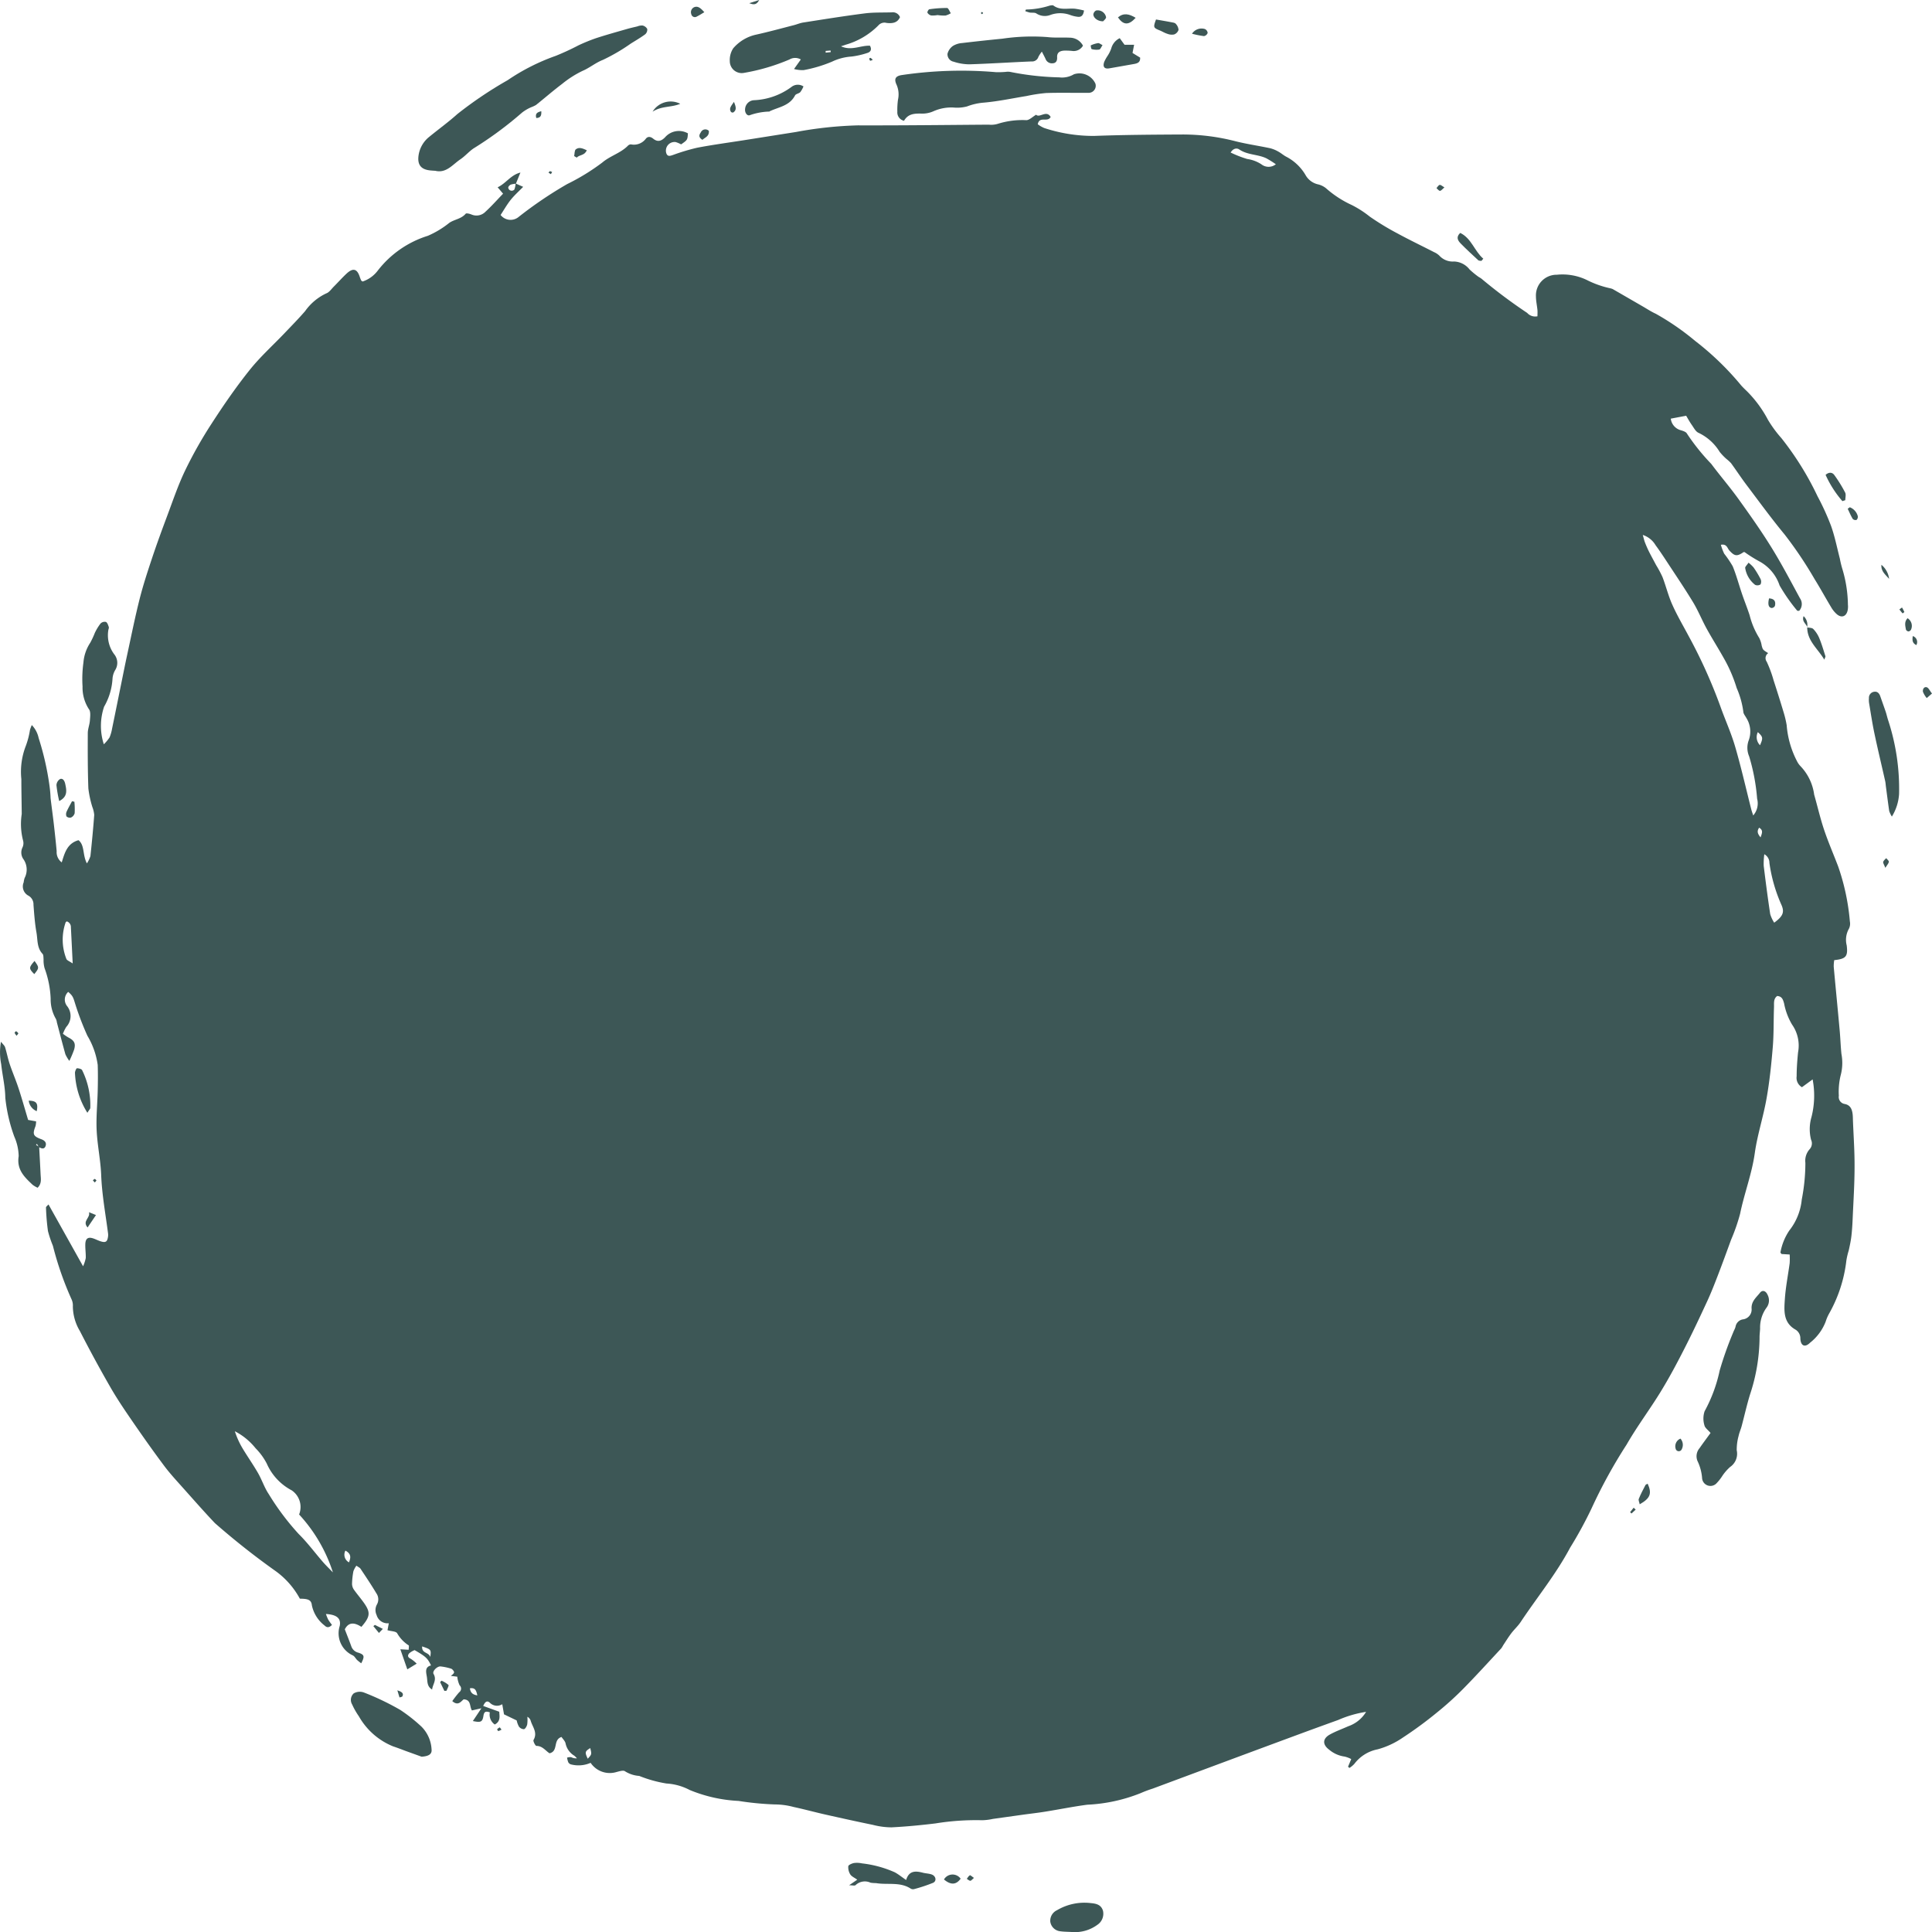 <svg xmlns="http://www.w3.org/2000/svg" xmlns:xlink="http://www.w3.org/1999/xlink" width="121" height="121" viewBox="0 0 121 121">
  <defs>
    <clipPath id="clip-path">
      <rect id="Rectangle_401159" data-name="Rectangle 401159" width="121" height="121" fill="#3d5756"/>
    </clipPath>
  </defs>
  <g id="Group_1102795" data-name="Group 1102795" transform="translate(9472 320)">
    <g id="Group_1102170" data-name="Group 1102170" transform="translate(-9626.668 -6439.349)">
      <g id="Group_1099585" data-name="Group 1099585" transform="translate(154.668 6119.349)">
        <g id="Group_1099584" data-name="Group 1099584" clip-path="url(#clip-path)">
          <path id="Path_873472" data-name="Path 873472" d="M35.22,26.911l.473.21c-.3.305-.568.546-.791.827s-.417.622-.622.935A.791.791,0,0,0,35.416,29a25.275,25.275,0,0,1,3.038-2.055A13.455,13.455,0,0,0,40.646,25.6c.5-.424,1.133-.584,1.592-1.04a.284.284,0,0,1,.2-.1.932.932,0,0,0,.943-.361c.127-.151.3-.123.455.005.27.221.5.161.74-.083a1.149,1.149,0,0,1,1.435-.25c-.027.411-.027.411-.425.69a1.77,1.77,0,0,0-.344-.145.542.542,0,0,0-.585.7c.08.231.245.166.419.109a12.764,12.764,0,0,1,1.51-.453c.979-.188,1.97-.319,2.955-.475q1.62-.256,3.239-.512a24.469,24.469,0,0,1,3.873-.414c2.734.008,5.467-.025,8.2-.045a1.433,1.433,0,0,0,.558-.05,5.151,5.151,0,0,1,1.807-.231c.189-.015.365-.2.6-.341.214.225.649-.318.911.141-.19.361-.705-.077-.808.457a1.875,1.875,0,0,0,.412.237,9.89,9.89,0,0,0,3.11.493c1.863-.07,3.728-.081,5.593-.09a13.278,13.278,0,0,1,3.285.427c.709.177,1.436.281,2.152.433a2.011,2.011,0,0,1,.514.211c.166.089.311.219.476.31a3,3,0,0,1,1.223,1.149,1.2,1.2,0,0,0,.795.595,1.238,1.238,0,0,1,.5.248,6.524,6.524,0,0,0,1.6,1.041,6.408,6.408,0,0,1,1.13.726,16.694,16.694,0,0,0,1.733,1.053c.757.412,1.536.784,2.3,1.177a1.116,1.116,0,0,1,.329.218,1.132,1.132,0,0,0,.92.367,1.283,1.283,0,0,1,.973.5,5.929,5.929,0,0,0,.56.46,1.719,1.719,0,0,1,.191.122,32.608,32.608,0,0,0,2.857,2.138.67.67,0,0,0,.643.21c0-.131.01-.258,0-.384-.028-.287-.093-.572-.095-.858a1.294,1.294,0,0,1,1.31-1.359A3.513,3.513,0,0,1,102.4,33a6.106,6.106,0,0,0,1.368.473.868.868,0,0,1,.162.05c.621.357,1.24.717,1.861,1.075.276.159.543.338.832.469a16.044,16.044,0,0,1,2.466,1.7,17.946,17.946,0,0,1,2.895,2.8c.114.126.237.244.36.362a7.416,7.416,0,0,1,1.311,1.785,7.534,7.534,0,0,0,.842,1.147,18.811,18.811,0,0,1,2.259,3.634,15.868,15.868,0,0,1,.849,1.861c.237.666.374,1.368.552,2.055a5.864,5.864,0,0,0,.164.669,8.068,8.068,0,0,1,.34,2.21,1.181,1.181,0,0,1-.015.345c-.077.385-.368.506-.666.263a1.694,1.694,0,0,1-.362-.437c-.355-.587-.682-1.191-1.044-1.772a24.982,24.982,0,0,0-1.874-2.791c-.835-1.01-1.609-2.074-2.4-3.122-.331-.44-.632-.9-.957-1.347a2.519,2.519,0,0,0-.29-.266,3.542,3.542,0,0,1-.426-.446,3.107,3.107,0,0,0-1.321-1.19c-.182-.076-.3-.324-.431-.507-.139-.2-.255-.415-.345-.563l-.963.182a.855.855,0,0,0,.638.728c.134.04.316.1.369.2a13.329,13.329,0,0,0,1.528,1.905c.557.747,1.168,1.453,1.712,2.21.711.988,1.414,1.984,2.055,3.019s1.208,2.118,1.79,3.19a.629.629,0,0,1-.053.785c-.055-.005-.113.005-.124-.014a11.09,11.09,0,0,1-1.1-1.576,2.678,2.678,0,0,0-1.3-1.526,8.713,8.713,0,0,1-.887-.559s-.048-.015-.074,0c-.41.281-.56.254-.889-.11-.126-.14-.154-.423-.528-.352a3.324,3.324,0,0,0,.21.559,6.573,6.573,0,0,1,.534.79c.228.559.384,1.149.579,1.723.153.449.331.888.478,1.339a4.953,4.953,0,0,0,.6,1.422,1.613,1.613,0,0,1,.157.489c.074.257.073.257.405.463a.378.378,0,0,0-.094.533,7.4,7.4,0,0,1,.433,1.17q.321.983.619,1.974a6.385,6.385,0,0,1,.2.832,5.866,5.866,0,0,0,.641,2.247,1.264,1.264,0,0,0,.228.327,3.177,3.177,0,0,1,.853,1.778c.211.737.381,1.487.625,2.212.261.777.591,1.53.883,2.3a14.035,14.035,0,0,1,.728,3.43.726.726,0,0,1-.054.449,1.408,1.408,0,0,0-.144,1.051c.086.694-.043.847-.781.925a2.342,2.342,0,0,0-.032.411c.12,1.322.251,2.643.371,3.965.046.5.061,1,.112,1.5a3.023,3.023,0,0,1-.054,1.36,4.321,4.321,0,0,0-.109,1.259.442.442,0,0,0,.359.512c.37.065.473.341.508.667.014.133.013.269.018.4.038.961.107,1.923.1,2.884,0,1.057-.07,2.115-.116,3.172-.016.385-.038.77-.082,1.152-.035.3-.1.6-.167.9a4.673,4.673,0,0,0-.146.616,8.813,8.813,0,0,1-1.1,3.369,2.642,2.642,0,0,0-.2.477,3.112,3.112,0,0,1-.975,1.316c-.322.322-.586.2-.609-.258a.634.634,0,0,0-.317-.569c-.776-.447-.7-1.21-.652-1.925.051-.746.2-1.484.3-2.227a4.505,4.505,0,0,0,0-.545l-.508-.031c-.031-.043-.077-.082-.07-.1a3.592,3.592,0,0,1,.555-1.371,3.7,3.7,0,0,0,.781-1.947,12.026,12.026,0,0,0,.226-2.29,1.084,1.084,0,0,1,.267-.856.538.538,0,0,0,.089-.593,2.689,2.689,0,0,1,.024-1.413,5.432,5.432,0,0,0,.074-2.366l-.669.489a.675.675,0,0,1-.332-.685c0-.5.039-1,.088-1.495a2.286,2.286,0,0,0-.376-1.743,4.094,4.094,0,0,1-.5-1.331c-.07-.244-.132-.436-.431-.459-.253.185-.187.475-.2.73-.03.827-.008,1.658-.077,2.482-.09,1.072-.2,2.146-.388,3.2-.2,1.152-.576,2.275-.738,3.43-.182,1.3-.658,2.52-.92,3.8a11.794,11.794,0,0,1-.566,1.629c-.269.738-.538,1.477-.82,2.21-.213.554-.429,1.108-.678,1.646-.469,1.013-.944,2.023-1.452,3.015-.459.9-.934,1.789-1.46,2.646-.685,1.118-1.478,2.169-2.13,3.306a31.785,31.785,0,0,0-2.2,4.006,25.734,25.734,0,0,1-1.342,2.457c-.881,1.66-2.069,3.105-3.1,4.658-.168.252-.4.458-.583.7s-.341.5-.509.752a1.45,1.45,0,0,1-.119.192c-.79.847-1.567,1.706-2.38,2.53a19.5,19.5,0,0,1-1.643,1.484,24.551,24.551,0,0,1-2.138,1.572,5.208,5.208,0,0,1-1.579.736,2.4,2.4,0,0,0-1.46.911,1.5,1.5,0,0,1-.309.256l-.086-.078.2-.478a1.71,1.71,0,0,0-.416-.157A1.894,1.894,0,0,1,86.17,125c-.428-.319-.422-.7.065-.959.364-.2.757-.339,1.135-.509a2.1,2.1,0,0,0,1.114-.9,6.991,6.991,0,0,0-1.751.51q-1.087.391-2.173.79-2.573.951-5.145,1.908-2.149.8-4.3,1.6a7.469,7.469,0,0,0-.74.278,10.241,10.241,0,0,1-3.351.729c-.9.118-1.783.3-2.675.441-.444.071-.891.121-1.337.182l-1.9.266a3.426,3.426,0,0,1-.671.083,15.83,15.83,0,0,0-2.927.2c-.916.111-1.836.2-2.757.246a4.726,4.726,0,0,1-1.162-.156c-1-.205-1.991-.424-2.984-.648-.662-.149-1.318-.33-1.982-.472a4.567,4.567,0,0,0-1.171-.159,18.662,18.662,0,0,1-2.274-.22,9.154,9.154,0,0,1-3.062-.685,3.554,3.554,0,0,0-1.454-.406,7.994,7.994,0,0,1-1.706-.475,1.909,1.909,0,0,1-.89-.29c-.1-.083-.356,0-.532.045a1.445,1.445,0,0,1-1.623-.575,1.883,1.883,0,0,1-1.224.1.279.279,0,0,1-.175-.136,1.271,1.271,0,0,1-.075-.29.675.675,0,0,1,.253-.03.689.689,0,0,0,.365.074,1.815,1.815,0,0,0-.163-.163,1.168,1.168,0,0,1-.546-.754c-.024-.158-.177-.295-.257-.421-.556.178-.178.89-.751,1.022-.242-.148-.442-.466-.823-.462-.063,0-.22-.3-.18-.37.266-.458-.05-.8-.172-1.187a.41.41,0,0,0-.214-.266,2.175,2.175,0,0,1-.009.476c-.026.114-.114.273-.2.3a.4.4,0,0,1-.317-.161,1.341,1.341,0,0,1-.142-.387l-.794-.382c-.037-.214-.07-.4-.11-.634a.621.621,0,0,1-.783-.1c-.177-.151-.3-.045-.41.209l1.005.362c.013.273.1.6-.281.8a.753.753,0,0,1-.309-.761c-.229-.074-.357-.076-.4.215-.062.393-.169.433-.663.329l.535-.8-.591.135c-.165-.232-.033-.673-.519-.694-.163.116-.338.442-.714.11a6.783,6.783,0,0,1,.429-.551.281.281,0,0,0,.031-.439,1.681,1.681,0,0,1-.148-.539l-.4-.05c.046-.045.169-.114.2-.213.018-.057-.1-.209-.181-.238a3.389,3.389,0,0,0-.654-.14c-.217-.029-.549.3-.448.471.218.377-.055.644-.092.975-.343-.2-.281-.534-.334-.827s-.117-.587.266-.683c-.222-.46-.316-.545-1.027-.959a1.249,1.249,0,0,0-.326.188c-.12.126-.127.256.075.35a2.17,2.17,0,0,1,.38.31l-.587.357L28,118.713l.523.03c0-.111.031-.255,0-.275a2.178,2.178,0,0,1-.723-.761c-.083-.126-.359-.118-.605-.188l.083-.437a.71.71,0,0,1-.764-.513.726.726,0,0,1,.015-.653.657.657,0,0,0-.03-.708c-.313-.523-.653-1.03-.991-1.537-.047-.071-.143-.11-.259-.194a1.37,1.37,0,0,0-.189.349,4.846,4.846,0,0,0-.085.8.662.662,0,0,0,.124.361c.2.28.421.536.618.814.429.606.4.866-.155,1.507-.386-.246-.779-.351-1.04.153.143.372.285.724.413,1.081a.618.618,0,0,0,.448.387c.371.126.388.231.168.661a2.941,2.941,0,0,1-.253-.2c-.095-.092-.159-.234-.268-.291a1.524,1.524,0,0,1-.826-1.848c.094-.471-.182-.709-.865-.749a3.078,3.078,0,0,0,.144.353,3.81,3.81,0,0,0,.234.329c-.166.181-.321.184-.457.043a2.15,2.15,0,0,1-.8-1.264c-.034-.337-.222-.418-.753-.419a5.156,5.156,0,0,0-1.5-1.716,47.037,47.037,0,0,1-3.822-3.018c-.664-.7-1.3-1.425-1.944-2.146-.416-.468-.846-.927-1.222-1.427-.673-.9-1.32-1.815-1.957-2.74-.486-.706-.97-1.416-1.4-2.159q-1.011-1.757-1.936-3.564a3.06,3.06,0,0,1-.436-1.535.922.922,0,0,0-.083-.447A20.178,20.178,0,0,1,6.24,93.441a7.07,7.07,0,0,1-.31-.923,14.2,14.2,0,0,1-.123-1.476c0-.05.085-.106.157-.19L8.13,94.725a2.365,2.365,0,0,0,.168-.515c.009-.287-.036-.576-.028-.864.01-.369.177-.478.513-.36.16.056.312.138.475.185.285.083.385.015.43-.27a.807.807,0,0,0,.007-.23c-.157-1.218-.383-2.424-.431-3.659-.037-.938-.24-1.869-.284-2.807-.038-.823.048-1.652.067-2.478.013-.538.018-1.076,0-1.613A4.866,4.866,0,0,0,8.4,80.287a17.9,17.9,0,0,1-.739-1.921c-.147-.465-.147-.557-.462-.826a.654.654,0,0,0-.078.88,1,1,0,0,1-.043,1.314,2.46,2.46,0,0,0-.21.429,3.083,3.083,0,0,0,.335.229c.373.189.477.373.367.761a6.823,6.823,0,0,1-.3.71,2.292,2.292,0,0,1-.248-.416c-.185-.664-.357-1.331-.534-2a.633.633,0,0,0-.063-.219A2.425,2.425,0,0,1,6.1,77.971a6.216,6.216,0,0,0-.381-1.914,1.861,1.861,0,0,1-.063-.568c-.013-.112,0-.261-.062-.328-.369-.385-.3-.9-.386-1.355-.1-.567-.14-1.146-.184-1.722a.621.621,0,0,0-.314-.568.652.652,0,0,1-.3-.837,1.171,1.171,0,0,1,.063-.28,1.142,1.142,0,0,0-.1-1.2.723.723,0,0,1-.036-.708.633.633,0,0,0,.032-.441A4.131,4.131,0,0,1,4.288,66.4c-.006-.73-.024-1.459-.024-2.188a4.473,4.473,0,0,1,.282-2.084,5.082,5.082,0,0,0,.259-1,2.974,2.974,0,0,1,.114-.3,1.675,1.675,0,0,1,.428.812,17.5,17.5,0,0,1,.676,2.964,7.6,7.6,0,0,1,.072.8c.062.533.138,1.063.2,1.6.066.573.128,1.147.181,1.721a.8.8,0,0,0,.318.705c.18-.586.339-1.191,1.049-1.39.4.316.244.915.526,1.452a1.8,1.8,0,0,0,.221-.457c.092-.859.175-1.719.238-2.58a1.846,1.846,0,0,0-.119-.5A6.526,6.526,0,0,1,8.461,64.8c-.042-1.154-.041-2.31-.036-3.465,0-.264.113-.525.132-.791.016-.238.062-.554-.06-.708a2.48,2.48,0,0,1-.4-1.421,7.457,7.457,0,0,1,.055-1.5,2.626,2.626,0,0,1,.426-1.24,5.36,5.36,0,0,0,.29-.622,3.2,3.2,0,0,1,.356-.584.367.367,0,0,1,.335-.1c.09.039.142.2.181.318.021.064-.026.149-.033.225a1.991,1.991,0,0,0,.367,1.475.852.852,0,0,1,.06,1.011,1.24,1.24,0,0,0-.161.54,3.957,3.957,0,0,1-.526,1.74,3.748,3.748,0,0,0-.018,2.355A2.463,2.463,0,0,0,9.79,61.6a2.584,2.584,0,0,0,.157-.551c.21-1.015.413-2.031.62-3.047.107-.527.212-1.053.326-1.578.253-1.163.486-2.333.777-3.486.219-.868.5-1.722.783-2.571s.594-1.7.911-2.548c.371-.985.705-1.991,1.159-2.936a26.725,26.725,0,0,1,1.659-2.937c.744-1.15,1.525-2.283,2.377-3.35.661-.828,1.457-1.543,2.19-2.312.432-.453.871-.9,1.283-1.374a3.379,3.379,0,0,1,1.335-1.119c.179-.065.313-.268.46-.416.269-.269.523-.555.8-.815.414-.387.675-.311.841.226a1.576,1.576,0,0,0,.088.209c.007.014.029.021.083.055a1.972,1.972,0,0,0,.96-.7,6.351,6.351,0,0,1,3.122-2.162,5.78,5.78,0,0,0,1.348-.814c.324-.219.747-.242,1.021-.567.045-.054.25,0,.361.044a.786.786,0,0,0,.89-.181c.374-.342.713-.726,1.094-1.121l-.341-.4c.522-.243.824-.776,1.427-.923l-.285.7a1.3,1.3,0,0,0-.322.057c-.069.03-.156.122-.156.186a.219.219,0,0,0,.387.115,1.406,1.406,0,0,0,.076-.373m77.509,39.58a1.151,1.151,0,0,0,.245-1.048,12.449,12.449,0,0,0-.5-2.654,1.349,1.349,0,0,1-.023-1.014,1.592,1.592,0,0,0-.148-1.383c-.071-.134-.193-.271-.195-.408a5.486,5.486,0,0,0-.415-1.475,9.086,9.086,0,0,0-.818-1.89c-.344-.615-.723-1.209-1.062-1.827-.3-.546-.533-1.131-.854-1.661-.531-.876-1.108-1.724-1.669-2.581-.219-.334-.441-.667-.678-.988a1.452,1.452,0,0,0-.8-.64c.06.209.088.345.137.471.076.194.159.387.252.573.143.285.3.565.447.846a6.706,6.706,0,0,1,.4.749c.217.565.36,1.162.606,1.712.3.678.68,1.322,1.03,1.979a32.167,32.167,0,0,1,1.981,4.388c.3.848.678,1.671.93,2.533.381,1.305.681,2.635,1.017,3.955.023.089.056.174.117.362M21.661,110.267a1.26,1.26,0,0,0-.467-1.51,3.469,3.469,0,0,1-1.559-1.673,3.92,3.92,0,0,0-.7-.961,4.029,4.029,0,0,0-1.3-1.066,5.2,5.2,0,0,0,.45,1.015c.321.541.686,1.055,1,1.6.246.427.4.916.672,1.319a15.959,15.959,0,0,0,1.876,2.5c.551.542,1.015,1.175,1.525,1.761.181.207.381.4.619.645a9.7,9.7,0,0,0-2.123-3.633m91.77-41.342a4.472,4.472,0,0,0-.037.719c.123,1.011.255,2.021.407,3.028a2.113,2.113,0,0,0,.25.537c.549-.4.651-.656.46-1.1a9.751,9.751,0,0,1-.76-2.643.612.612,0,0,0-.32-.544M7.48,75.761c-.041-.829-.075-1.548-.113-2.268a.373.373,0,0,0-.255-.369c-.041.03-.063.038-.07.053a3.267,3.267,0,0,0,.039,2.289c.027.1.211.161.4.295M80,24.971a6.929,6.929,0,0,0,1.041.406,2.191,2.191,0,0,1,.882.329.725.725,0,0,0,.909,0,6.283,6.283,0,0,0-.593-.372c-.541-.258-1.178-.2-1.7-.556-.137-.093-.364-.089-.539.194m33.019,36.3a.717.717,0,0,0,.137.82c.2-.458.188-.518-.137-.82M39.894,124.9c-.336.209-.348.259-.157.666.252-.271.254-.271.157-.666m-10.528-6.367c-.033.457.4.336.509.662.062-.462.055-.469-.509-.662m-4.806-6a.544.544,0,0,0,.224.736c.124-.314.136-.542-.224-.736m88.631-44.67c.1-.279.171-.453-.09-.606-.141.208-.115.364.09.606M32.822,121.6c-.067-.3-.125-.5-.466-.442.039.262.156.392.466.442" transform="translate(-2.927 -15.419)" fill="#3d5756"/>
          <path id="Path_873473" data-name="Path 873473" d="M85.692,14.138c-.14-.01-.253-.015-.365-.028-.561-.062-.793-.358-.71-.937a1.814,1.814,0,0,1,.673-1.167c.584-.479,1.2-.923,1.76-1.426a24.943,24.943,0,0,1,3.144-2.117A13.082,13.082,0,0,1,93.2,6.94a15.654,15.654,0,0,0,1.432-.661,11.141,11.141,0,0,1,1.089-.445c.642-.21,1.292-.39,1.941-.577.217-.063.438-.112.657-.164a.754.754,0,0,1,.328-.056.448.448,0,0,1,.292.216.387.387,0,0,1-.127.333c-.288.213-.6.394-.9.581A11.67,11.67,0,0,1,96.161,7.19c-.462.18-.829.5-1.277.689A6.433,6.433,0,0,0,93.6,8.7c-.557.419-1.083.88-1.629,1.315a2.006,2.006,0,0,1-.3.14,2.545,2.545,0,0,0-.58.343,23.045,23.045,0,0,1-3.036,2.24c-.289.2-.527.482-.819.679-.482.325-.875.872-1.542.725" transform="translate(-58.403 -3.439)" fill="#3d5756"/>
          <path id="Path_873474" data-name="Path 873474" d="M343.991,264.569c-.158-.189-.352-.319-.383-.481a1.434,1.434,0,0,1,.012-.88,9.343,9.343,0,0,0,.944-2.552,21.953,21.953,0,0,1,.84-2.369c.046-.125.119-.242.152-.369a.56.56,0,0,1,.451-.461.62.62,0,0,0,.554-.687c-.017-.454.3-.69.524-.978.159-.2.368-.125.479.127a.752.752,0,0,1-.076.816,2.115,2.115,0,0,0-.393,1.3c-.009.192-.037.384-.034.576a11.539,11.539,0,0,1-.6,3.559c-.2.654-.348,1.323-.525,1.984-.054.2-.146.4-.187.6a3.241,3.241,0,0,0-.118.9,1,1,0,0,1-.415,1.046,2.92,2.92,0,0,0-.513.6,2.914,2.914,0,0,1-.317.4.524.524,0,0,1-.925-.323,3,3,0,0,0-.282-1.041.772.772,0,0,1,.124-.815c.215-.311.442-.613.692-.956" transform="translate(-236.861 -174.824)" fill="#3d5756"/>
          <path id="Path_873475" data-name="Path 873475" d="M181.625,17.144a.537.537,0,0,1-.416-.569,4.594,4.594,0,0,1,.04-.748,1.513,1.513,0,0,0-.093-.951c-.167-.362-.055-.534.325-.594a25.489,25.489,0,0,1,5.906-.182,5.627,5.627,0,0,0,.61-.018.9.9,0,0,1,.275,0,17.474,17.474,0,0,0,3.074.343,1.455,1.455,0,0,0,.922-.193,1.1,1.1,0,0,1,1.345.583.443.443,0,0,1-.446.579c-.879.008-1.76-.017-2.639.012a9.776,9.776,0,0,0-1.223.187c-.891.145-1.778.335-2.674.414a3.728,3.728,0,0,0-1.058.239,2.434,2.434,0,0,1-.838.069,2.743,2.743,0,0,0-1.265.233,1.7,1.7,0,0,1-.769.146c-.431-.008-.827.014-1.075.454" transform="translate(-125.009 -9.58)" fill="#3d5756"/>
          <path id="Path_873476" data-name="Path 873476" d="M151.633,6l.427-.6a.7.7,0,0,0-.71,0,12.639,12.639,0,0,1-2.859.841.747.747,0,0,1-.879-.744,1.322,1.322,0,0,1,.217-.8,2.612,2.612,0,0,1,1.434-.853c.788-.175,1.568-.389,2.351-.59.2-.051.395-.137.6-.169,1.282-.2,2.563-.407,3.849-.571.557-.071,1.125-.047,1.689-.065a.481.481,0,0,1,.519.3c-.166.377-.5.4-.841.362a.5.5,0,0,0-.507.149,4.7,4.7,0,0,1-2.067,1.22c-.068.027-.139.047-.279.094.652.3,1.225-.062,1.812-.036.132.235.043.391-.164.454a5.138,5.138,0,0,1-.981.224,3.346,3.346,0,0,0-1.231.321,8.5,8.5,0,0,1-1.775.529,2.006,2.006,0,0,1-.6-.068m1.977-1.133c0,.036,0,.071,0,.108l.319-.034-.009-.1-.308.025" transform="translate(-101.905 -1.675)" fill="#3d5756"/>
          <path id="Path_873477" data-name="Path 873477" d="M200.113,7.773a.668.668,0,0,1-.691.329,4.041,4.041,0,0,0-.505-.017c-.244.021-.44.108-.423.422.01.189-.052.354-.268.37a.425.425,0,0,1-.456-.269c-.058-.132-.129-.258-.232-.461a2.066,2.066,0,0,0-.216.326.409.409,0,0,1-.428.289c-1.3.052-2.592.139-3.888.18a3.181,3.181,0,0,1-.993-.164.47.47,0,0,1-.384-.5.873.873,0,0,1,.338-.487,1.291,1.291,0,0,1,.582-.182c.839-.1,1.679-.189,2.52-.273a12.828,12.828,0,0,1,2.813-.1c.464.056.939.015,1.408.038a.934.934,0,0,1,.823.5" transform="translate(-132.287 -4.914)" fill="#3d5756"/>
          <path id="Path_873478" data-name="Path 873478" d="M75.415,339.116l-1-.361c-.264-.1-.526-.2-.792-.289a4.328,4.328,0,0,1-2.136-1.88,4.567,4.567,0,0,1-.423-.745.553.553,0,0,1,.1-.69.753.753,0,0,1,.635-.057,16.391,16.391,0,0,1,2.284,1.094,10.256,10.256,0,0,1,1.318,1.039,2.176,2.176,0,0,1,.639,1.434c.034.3-.19.428-.627.455" transform="translate(-49.011 -229.095)" fill="#3d5756"/>
          <path id="Path_873479" data-name="Path 873479" d="M2.453,212.892c.03.573.062,1.146.089,1.719.014.281.083.577-.186.844a1.6,1.6,0,0,1-.316-.186c-.509-.482-1.006-.945-.87-1.791A3.172,3.172,0,0,0,.9,212.265a10.052,10.052,0,0,1-.568-2.445c-.007-.7-.182-1.4-.258-2.108a3.779,3.779,0,0,1-.013-1.4c.124.161.225.24.257.342.107.345.172.705.287,1.048.17.507.384,1,.551,1.506.214.651.4,1.313.605,2l.5.09a1.324,1.324,0,0,1-.035.293c-.2.523-.154.635.368.829.212.078.336.218.258.43s-.263.152-.42.058l-.118-.2-.06.06.195.129" transform="translate(0 -141.068)" fill="#3d5756"/>
          <path id="Path_873480" data-name="Path 873480" d="M379.437,144.819a1.685,1.685,0,0,1-.166-.345c-.076-.512-.14-1.026-.208-1.539-.015-.114-.02-.231-.046-.343-.223-.991-.462-1.978-.671-2.971-.135-.638-.231-1.285-.339-1.928A1.4,1.4,0,0,1,378,137.4a.378.378,0,0,1,.333-.4c.2-.029.313.1.376.279.114.326.231.65.342.977.055.163.09.334.144.5a13.777,13.777,0,0,1,.693,4.648,3.058,3.058,0,0,1-.452,1.415" transform="translate(-260.95 -93.676)" fill="#3d5756"/>
          <path id="Path_873481" data-name="Path 873481" d="M175.2,370.012c.178-.605.6-.576,1.052-.458.182.046.377.048.552.11.267.1.322.415.081.523a9.889,9.889,0,0,1-1.172.389.293.293,0,0,1-.22-.023c-.678-.445-1.457-.224-2.182-.35a2.153,2.153,0,0,1-.336-.024.846.846,0,0,0-.941.151c-.057.053-.2.008-.405.008l.51-.349c-.179-.128-.352-.2-.435-.327a.84.84,0,0,1-.126-.515c.01-.082.22-.173.35-.2a1.432,1.432,0,0,1,.505.021,6.929,6.929,0,0,1,2.057.559c.226.122.429.289.709.482" transform="translate(-118.45 -252.266)" fill="#3d5756"/>
          <path id="Path_873482" data-name="Path 873482" d="M213.754,378.673c-.244-.014-.49-.012-.731-.047a.706.706,0,0,1-.612-.589.726.726,0,0,1,.42-.729,3.369,3.369,0,0,1,2.118-.445c.332.031.64.093.76.475a.831.831,0,0,1-.357.889,2.365,2.365,0,0,1-1.6.446" transform="translate(-146.631 -257.673)" fill="#3d5756"/>
          <path id="Path_873483" data-name="Path 873483" d="M154.353,16.884a1.574,1.574,0,0,1-.2.358c-.088.092-.277.107-.329.207-.336.646-1,.723-1.562.98-.017.008-.031.028-.047.03a3.975,3.975,0,0,0-1.219.226c-.17.073-.327-.164-.3-.381a.589.589,0,0,1,.552-.556,4.244,4.244,0,0,0,2.349-.828.646.646,0,0,1,.755-.036" transform="translate(-104.032 -11.472)" fill="#3d5756"/>
          <path id="Path_873484" data-name="Path 873484" d="M224.236,7.568l.3.411h.6l-.1.513.476.291c.021.3-.169.361-.382.4-.517.09-1.034.184-1.552.273-.3.051-.42-.094-.316-.4a2.413,2.413,0,0,1,.189-.349,2.136,2.136,0,0,0,.254-.5,1,1,0,0,1,.526-.639" transform="translate(-154.107 -5.175)" fill="#3d5756"/>
          <path id="Path_873485" data-name="Path 873485" d="M15.912,214.35a5.051,5.051,0,0,1-.776-2.516c.011-.1.081-.269.129-.271.11,0,.3.052.322.124a4.969,4.969,0,0,1,.509,2.367c-.013.065-.073.12-.184.3" transform="translate(-10.441 -144.659)" fill="#3d5756"/>
          <path id="Path_873486" data-name="Path 873486" d="M211.047,1.374c-.046.348-.2.423-.412.392a1.991,1.991,0,0,1-.438-.105,1.812,1.812,0,0,0-1.262-.006.961.961,0,0,1-.869-.093c-.107-.073-.282-.035-.423-.06a2.111,2.111,0,0,1-.275-.088.584.584,0,0,1,.044-.1,5.177,5.177,0,0,0,1.5-.25c.073-.009.171-.034.219,0,.421.315.9.157,1.355.2a5.294,5.294,0,0,1,.559.109" transform="translate(-143.156 -0.717)" fill="#3d5756"/>
          <path id="Path_873487" data-name="Path 873487" d="M233.565,3.86c.352.062.664.114.974.174.091.018.209.032.259.094a.616.616,0,0,1,.176.382.456.456,0,0,1-.281.288.771.771,0,0,1-.428-.045c-.16-.049-.307-.143-.463-.207-.409-.166-.42-.194-.238-.687" transform="translate(-161.163 -2.639)" fill="#3d5756"/>
          <path id="Path_873488" data-name="Path 873488" d="M370.3,95.411a6.659,6.659,0,0,1-1.055-1.649c.227-.2.431-.147.543.007a8.648,8.648,0,0,1,.681,1.1c.065.126.01.317.01.478l-.179.06" transform="translate(-254.909 -64.022)" fill="#3d5756"/>
          <path id="Path_873489" data-name="Path 873489" d="M296.315,47.876c-.068-.012-.156,0-.2-.04-.372-.343-.745-.687-1.1-1.049-.174-.179-.313-.4-.028-.663.71.347.891,1.144,1.444,1.615l-.118.137" transform="translate(-203.533 -31.537)" fill="#3d5756"/>
          <path id="Path_873490" data-name="Path 873490" d="M365.495,124.226c.132.03.307.017.388.1a1.849,1.849,0,0,1,.374.569c.152.367.265.752.386,1.132.013.04-.029.1-.069.22-.409-.695-1.074-1.172-1.07-2.034Z" transform="translate(-252.319 -84.933)" fill="#3d5756"/>
          <path id="Path_873491" data-name="Path 873491" d="M353.183,111.438a2.339,2.339,0,0,1,.317.3,6.108,6.108,0,0,1,.434.719.387.387,0,0,1,0,.342.349.349,0,0,1-.341.026,1.669,1.669,0,0,1-.618-1.05c-.018-.076.113-.19.21-.338" transform="translate(-243.674 -76.198)" fill="#3d5756"/>
          <path id="Path_873492" data-name="Path 873492" d="M188.211,2.023a1.711,1.711,0,0,1-.4.025.372.372,0,0,1-.235-.177c-.021-.039.068-.206.12-.212a7.491,7.491,0,0,1,1.111-.08c.08,0,.156.214.234.329a1.27,1.27,0,0,1-.332.145,2.747,2.747,0,0,1-.5-.03" transform="translate(-129.492 -1.079)" fill="#3d5756"/>
          <path id="Path_873493" data-name="Path 873493" d="M11.592,155.645a7.706,7.706,0,0,1-.173-1,.478.478,0,0,1,.231-.384c.187-.058.281.133.319.311.085.4.165.793-.377,1.07" transform="translate(-7.883 -105.473)" fill="#3d5756"/>
          <path id="Path_873494" data-name="Path 873494" d="M332,293.852c.273.605.168.91-.5,1.287-.025-.13-.092-.255-.058-.338.119-.3.269-.579.416-.863.022-.042.091-.058.14-.086" transform="translate(-228.806 -200.926)" fill="#3d5756"/>
          <path id="Path_873495" data-name="Path 873495" d="M227.225,3.052c-.432.484-.77.468-1.108-.026.36-.3.7-.216,1.108.026" transform="translate(-156.1 -1.938)" fill="#3d5756"/>
          <path id="Path_873496" data-name="Path 873496" d="M133.724,20.257c-.579.243-1.162.121-1.732.494a1.323,1.323,0,0,1,1.732-.494" transform="translate(-91.121 -13.756)" fill="#3d5756"/>
          <path id="Path_873497" data-name="Path 873497" d="M191.97,371.506c-.278.39-.621.406-1.043.049a.621.621,0,0,1,1.043-.049" transform="translate(-131.806 -253.845)" fill="#3d5756"/>
          <path id="Path_873498" data-name="Path 873498" d="M221.754,2.713c-.328.009-.61-.211-.613-.433a.328.328,0,0,1,.171-.243.535.535,0,0,1,.626.42c0,.1-.144.206-.183.256" transform="translate(-152.665 -1.38)" fill="#3d5756"/>
          <path id="Path_873499" data-name="Path 873499" d="M13.883,158.716a4.855,4.855,0,0,1,.017.715.422.422,0,0,1-.226.271.3.3,0,0,1-.287-.071.39.39,0,0,1,.016-.311c.1-.219.22-.426.333-.638l.148.033" transform="translate(-9.224 -108.502)" fill="#3d5756"/>
          <path id="Path_873500" data-name="Path 873500" d="M140.591,1.68c-.163.095-.307.192-.463.267a.229.229,0,0,1-.354-.149A.343.343,0,0,1,140,1.35c.183-.045.33.03.591.33" transform="translate(-96.48 -0.915)" fill="#3d5756"/>
          <path id="Path_873501" data-name="Path 873501" d="M241.093,6a.71.71,0,0,1,.806-.294.3.3,0,0,1,.174.244.309.309,0,0,1-.228.2A5.809,5.809,0,0,1,241.093,6" transform="translate(-166.438 -3.888)" fill="#3d5756"/>
          <path id="Path_873502" data-name="Path 873502" d="M6.37,190.312c.3.414.3.436-.016.825-.348-.347-.349-.409.016-.825" transform="translate(-4.207 -130.129)" fill="#3d5756"/>
          <path id="Path_873503" data-name="Path 873503" d="M142.057,25.713c.04.344-.233.414-.4.568-.266-.163-.206-.316-.1-.47a.309.309,0,0,1,.493-.1" transform="translate(-97.664 -17.524)" fill="#3d5756"/>
          <path id="Path_873504" data-name="Path 873504" d="M5.814,217.981c.484.011.6.164.5.659a.814.814,0,0,1-.5-.659" transform="translate(-4.014 -149.048)" fill="#3d5756"/>
          <path id="Path_873505" data-name="Path 873505" d="M17.442,241.032c-.355-.416.189-.589.089-.957l.437.178-.526.779" transform="translate(-11.957 -164.155)" fill="#3d5756"/>
          <path id="Path_873506" data-name="Path 873506" d="M385.49,122.442a.564.564,0,0,1,.221.7.212.212,0,0,1-.158.126.2.2,0,0,1-.165-.112c-.042-.236-.118-.486.1-.714" transform="translate(-266.019 -83.722)" fill="#3d5756"/>
          <path id="Path_873507" data-name="Path 873507" d="M373.845,100.462a.823.823,0,0,1,.5.552.269.269,0,0,1-.075.24.243.243,0,0,1-.238-.059c-.122-.2-.214-.424-.317-.638l.13-.094" transform="translate(-257.994 -68.693)" fill="#3d5756"/>
          <path id="Path_873508" data-name="Path 873508" d="M116.127,29.818c.032-.145.017-.357.107-.424.215-.161.445-.046.683.06-.137.345-.459.271-.629.461Z" transform="translate(-80.168 -20.044)" fill="#3d5756"/>
          <path id="Path_873509" data-name="Path 873509" d="M339.184,284.917a.587.587,0,0,1,.082.661.2.2,0,0,1-.382-.028.518.518,0,0,1,.3-.633" transform="translate(-233.938 -194.817)" fill="#3d5756"/>
          <path id="Path_873510" data-name="Path 873510" d="M389.488,136.487l-.329.285a1.4,1.4,0,0,1-.236-.387c-.034-.151.061-.338.234-.289.115.032.19.216.33.391" transform="translate(-268.488 -93.053)" fill="#3d5756"/>
          <path id="Path_873511" data-name="Path 873511" d="M221.354,8.664c-.084.12-.133.262-.205.277a1.142,1.142,0,0,1-.474-.027c-.037-.009-.07-.229-.056-.235a1.689,1.689,0,0,1,.454-.14c.074-.009.158.067.281.126" transform="translate(-152.302 -5.838)" fill="#3d5756"/>
          <path id="Path_873512" data-name="Path 873512" d="M381.007,112.741c-.219-.26-.517-.473-.482-.882a1.349,1.349,0,0,1,.482.882" transform="translate(-262.693 -76.485)" fill="#3d5756"/>
          <path id="Path_873513" data-name="Path 873513" d="M357.712,118.506c.355.02.427.214.367.472a.244.244,0,0,1-.2.131c-.2-.025-.256-.231-.167-.6" transform="translate(-246.917 -81.03)" fill="#3d5756"/>
          <path id="Path_873514" data-name="Path 873514" d="M89.1,332.855a1.643,1.643,0,0,1,.437.266c.041.046-.075.238-.119.364l-.136.01-.266-.549.084-.09" transform="translate(-61.451 -227.595)" fill="#3d5756"/>
          <path id="Path_873515" data-name="Path 873515" d="M75.609,321.81l.5.248-.244.256-.349-.427.093-.077" transform="translate(-52.132 -220.043)" fill="#3d5756"/>
          <path id="Path_873516" data-name="Path 873516" d="M147.91,20.175c.144.334.167.52-.041.663a.149.149,0,0,1-.144-.035c-.141-.231.02-.369.185-.628" transform="translate(-101.945 -13.795)" fill="#3d5756"/>
          <path id="Path_873517" data-name="Path 873517" d="M381.021,170.561c-.075-.194-.151-.293-.135-.371s.12-.157.186-.234c.061.076.176.158.169.227-.01.1-.107.194-.22.378" transform="translate(-262.943 -116.21)" fill="#3d5756"/>
          <path id="Path_873518" data-name="Path 873518" d="M291.037,36.761c-.126.106-.2.215-.277.218s-.147-.109-.221-.17c.067-.072.124-.187.2-.2s.16.079.3.156" transform="translate(-200.573 -25.028)" fill="#3d5756"/>
          <path id="Path_873519" data-name="Path 873519" d="M108.728,22.023c.017.262-.028.417-.313.428-.084-.289.068-.364.313-.428" transform="translate(-74.828 -15.059)" fill="#3d5756"/>
          <path id="Path_873520" data-name="Path 873520" d="M152.167,0c-.165.294-.308.32-.625.2l.625-.2" transform="translate(-104.617)" fill="#3d5756"/>
          <path id="Path_873521" data-name="Path 873521" d="M195.988,371.555c-.1.084-.161.177-.225.179s-.145-.078-.218-.122c.062-.078.111-.182.191-.222.038-.019.135.085.253.165" transform="translate(-134.994 -253.942)" fill="#3d5756"/>
          <path id="Path_873522" data-name="Path 873522" d="M330.051,298.718l-.263.244-.089-.082.223-.28.129.118" transform="translate(-227.608 -204.173)" fill="#3d5756"/>
          <path id="Path_873523" data-name="Path 873523" d="M386.837,125.975a.39.39,0,0,1,.223.565c-.254-.128-.26-.3-.223-.565" transform="translate(-267.041 -86.138)" fill="#3d5756"/>
          <path id="Path_873524" data-name="Path 873524" d="M364.947,122.718c-.056-.217-.355-.348-.227-.691a.731.731,0,0,1,.219.7l.008-.011" transform="translate(-251.762 -83.438)" fill="#3d5756"/>
          <path id="Path_873525" data-name="Path 873525" d="M80.367,334.77c.321.1.4.208.317.375-.021.043-.119.047-.182.07l-.135-.445" transform="translate(-55.481 -228.905)" fill="#3d5756"/>
          <path id="Path_873526" data-name="Path 873526" d="M384.329,120.312a2.906,2.906,0,0,1,.147.282c0,.011-.107.089-.111.085-.072-.077-.135-.163-.2-.246l.164-.121" transform="translate(-265.208 -82.265)" fill="#3d5756"/>
          <path id="Path_873527" data-name="Path 873527" d="M176.023,11.589c-.077.025-.136.065-.163.048s-.047-.086-.059-.134c0-.006.068-.048.088-.039a.714.714,0,0,1,.135.125" transform="translate(-121.363 -7.838)" fill="#3d5756"/>
          <path id="Path_873528" data-name="Path 873528" d="M3.078,204.518a.742.742,0,0,1-.125-.182c-.007-.023.082-.107.094-.1a.356.356,0,0,1,.138.13c.01.018-.052.077-.106.152" transform="translate(-2.038 -139.65)" fill="#3d5756"/>
          <path id="Path_873529" data-name="Path 873529" d="M100.83,342.248a.81.81,0,0,1-.2.091c-.02,0-.082-.1-.074-.111a.458.458,0,0,1,.159-.117c.013-.005.058.069.114.138" transform="translate(-69.419 -233.924)" fill="#3d5756"/>
          <path id="Path_873530" data-name="Path 873530" d="M111.1,34.079l-.148-.086c.029-.036.055-.1.088-.1s.092.034.138.054l-.078.134" transform="translate(-76.598 -23.173)" fill="#3d5756"/>
          <path id="Path_873531" data-name="Path 873531" d="M19,233.585l-.106.129-.121-.129c.036-.033.07-.087.109-.092s.07.052.118.092" transform="translate(-12.956 -159.655)" fill="#3d5756"/>
          <path id="Path_873532" data-name="Path 873532" d="M198.525,2.443c-.024.023-.048.065-.072.065s-.047-.042-.07-.066c.024-.024.048-.065.073-.065s.046.043.07.066" transform="translate(-136.953 -1.625)" fill="#3d5756"/>
        </g>
      </g>
    </g>
  </g>
</svg>
